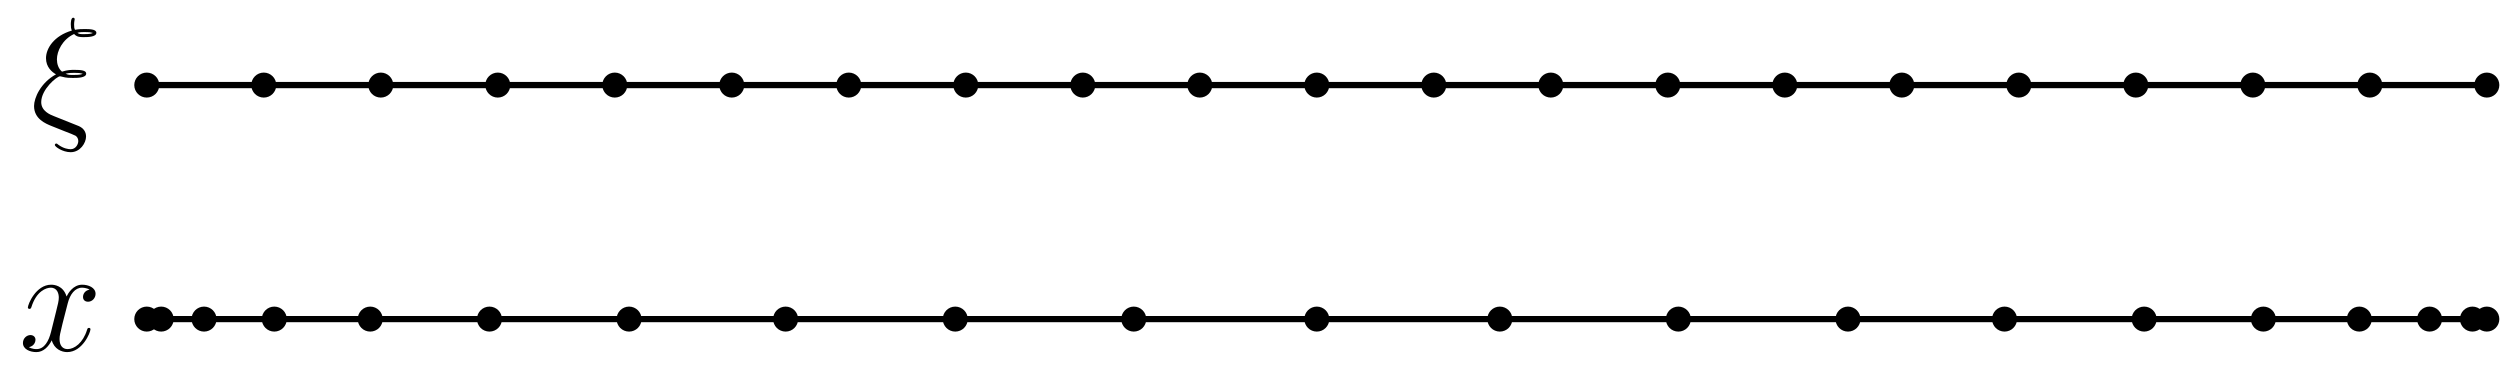 <?xml version='1.0' encoding='UTF-8'?>
<!-- This file was generated by dvisvgm 3.2.2 -->
<svg version='1.1' xmlns='http://www.w3.org/2000/svg' xmlns:xlink='http://www.w3.org/1999/xlink' width='200pt' height='29.604pt' viewBox='68.154 79.393 200 29.604'>
<defs>
<path id='g0-24' d='M3.12 .06L1.865-.442C1.554-.562 .837-.849 .837-1.566C.837-2.594 2.092-3.634 2.343-3.634C2.367-3.634 2.475-3.61 2.511-3.599C2.833-3.503 3.144-3.503 3.359-3.503C3.73-3.503 4.435-3.503 4.435-3.85C4.435-4.113 4.005-4.148 3.491-4.148C3.252-4.148 2.929-4.148 2.499-4.005C2.212-4.244 2.092-4.627 2.092-4.985C2.092-5.643 2.523-6.575 3.467-7.018C3.682-6.767 3.969-6.767 4.22-6.767C4.519-6.767 5.248-6.767 5.248-7.113C5.248-7.412 4.674-7.412 4.292-7.412C4.053-7.412 3.873-7.412 3.539-7.352C3.479-7.496 3.467-7.52 3.467-7.783C3.467-7.998 3.515-8.165 3.515-8.201C3.515-8.273 3.455-8.321 3.395-8.321C3.204-8.321 3.204-7.878 3.204-7.783C3.204-7.615 3.216-7.448 3.288-7.293C1.853-6.874 1.219-5.858 1.219-5.081C1.219-4.364 1.698-3.969 2.02-3.79C.789-3.12 .263-1.901 .263-1.255C.263-.215 1.207 .155 1.638 .335L2.714 .765C3.013 .873 3.503 1.076 3.587 1.124C3.706 1.207 3.802 1.351 3.802 1.542C3.802 1.793 3.61 2.2 3.192 2.2C3.013 2.2 2.618 2.152 2.188 1.829C2.104 1.757 2.092 1.745 2.044 1.745C1.985 1.745 1.925 1.793 1.925 1.865C1.925 1.997 2.546 2.439 3.192 2.439C3.957 2.439 4.423 1.698 4.423 1.184C4.423 .813 4.22 .514 3.838 .347L3.12 .06ZM3.73-7.113C3.933-7.173 4.148-7.173 4.304-7.173C4.698-7.173 4.734-7.161 4.973-7.101C4.83-7.042 4.734-7.006 4.232-7.006C4.005-7.006 3.862-7.006 3.73-7.113ZM2.786-3.838C3.072-3.909 3.335-3.909 3.479-3.909C3.873-3.909 3.897-3.897 4.16-3.838C4.029-3.778 3.921-3.742 3.407-3.742C3.12-3.742 3.001-3.742 2.786-3.838Z'/>
<path id='g0-120' d='M5.667-4.878C5.284-4.806 5.141-4.519 5.141-4.292C5.141-4.005 5.368-3.909 5.535-3.909C5.894-3.909 6.145-4.22 6.145-4.543C6.145-5.045 5.571-5.272 5.069-5.272C4.34-5.272 3.933-4.555 3.826-4.328C3.551-5.224 2.809-5.272 2.594-5.272C1.375-5.272 .729-3.706 .729-3.443C.729-3.395 .777-3.335 .861-3.335C.956-3.335 .98-3.407 1.004-3.455C1.411-4.782 2.212-5.033 2.558-5.033C3.096-5.033 3.204-4.531 3.204-4.244C3.204-3.981 3.132-3.706 2.989-3.132L2.582-1.494C2.403-.777 2.056-.12 1.423-.12C1.363-.12 1.064-.12 .813-.275C1.243-.359 1.339-.717 1.339-.861C1.339-1.1 1.16-1.243 .933-1.243C.646-1.243 .335-.992 .335-.61C.335-.108 .897 .12 1.411 .12C1.985 .12 2.391-.335 2.642-.825C2.833-.12 3.431 .12 3.873 .12C5.093 .12 5.738-1.447 5.738-1.71C5.738-1.769 5.691-1.817 5.619-1.817C5.511-1.817 5.499-1.757 5.464-1.662C5.141-.61 4.447-.12 3.909-.12C3.491-.12 3.264-.43 3.264-.921C3.264-1.184 3.312-1.375 3.503-2.164L3.921-3.79C4.101-4.507 4.507-5.033 5.057-5.033C5.081-5.033 5.416-5.033 5.667-4.878Z'/>
</defs>
<g id='page1'>
<g transform='translate(68.154 79.393)scale(.996)'>
<path d='M11.789 25.63H199.746' fill='none' stroke='#000000' stroke-linecap='round' stroke-linejoin='round' stroke-miterlimit='10.037' stroke-width='0.502'/>
</g>
<g transform='translate(68.154 79.393)scale(.996)'>
<path d='M11.789 6.834H199.746' fill='none' stroke='#000000' stroke-linecap='round' stroke-linejoin='round' stroke-miterlimit='10.037' stroke-width='0.502'/>
</g>
<g transform='translate(68.154 79.393)scale(.996)'>
<circle cx='11.789' cy='6.834' fill='#000000' r='1.004'/>
</g>
<g transform='translate(68.154 79.393)scale(.996)'>
<circle cx='11.789' cy='25.63' fill='#000000' r='1.004'/>
</g>
<g transform='translate(68.154 79.393)scale(.996)'>
<circle cx='21.187' cy='6.834' fill='#000000' r='1.004'/>
</g>
<g transform='translate(68.154 79.393)scale(.996)'>
<circle cx='12.946' cy='25.63' fill='#000000' r='1.004'/>
</g>
<g transform='translate(68.154 79.393)scale(.996)'>
<circle cx='30.585' cy='6.834' fill='#000000' r='1.004'/>
</g>
<g transform='translate(68.154 79.393)scale(.996)'>
<circle cx='16.389' cy='25.63' fill='#000000' r='1.004'/>
</g>
<g transform='translate(68.154 79.393)scale(.996)'>
<circle cx='39.983' cy='6.834' fill='#000000' r='1.004'/>
</g>
<g transform='translate(68.154 79.393)scale(.996)'>
<circle cx='22.032' cy='25.63' fill='#000000' r='1.004'/>
</g>
<g transform='translate(68.154 79.393)scale(.996)'>
<circle cx='49.38' cy='6.834' fill='#000000' r='1.004'/>
</g>
<g transform='translate(68.154 79.393)scale(.996)'>
<circle cx='29.737' cy='25.63' fill='#000000' r='1.004'/>
</g>
<g transform='translate(68.154 79.393)scale(.996)'>
<circle cx='58.778' cy='6.834' fill='#000000' r='1.004'/>
</g>
<g transform='translate(68.154 79.393)scale(.996)'>
<circle cx='39.315' cy='25.63' fill='#000000' r='1.004'/>
</g>
<g transform='translate(68.154 79.393)scale(.996)'>
<circle cx='68.176' cy='6.834' fill='#000000' r='1.004'/>
</g>
<g transform='translate(68.154 79.393)scale(.996)'>
<circle cx='50.528' cy='25.63' fill='#000000' r='1.004'/>
</g>
<g transform='translate(68.154 79.393)scale(.996)'>
<circle cx='77.574' cy='6.834' fill='#000000' r='1.004'/>
</g>
<g transform='translate(68.154 79.393)scale(.996)'>
<circle cx='63.102' cy='25.63' fill='#000000' r='1.004'/>
</g>
<g transform='translate(68.154 79.393)scale(.996)'>
<circle cx='86.972' cy='6.834' fill='#000000' r='1.004'/>
</g>
<g transform='translate(68.154 79.393)scale(.996)'>
<circle cx='76.727' cy='25.63' fill='#000000' r='1.004'/>
</g>
<g transform='translate(68.154 79.393)scale(.996)'>
<circle cx='96.37' cy='6.834' fill='#000000' r='1.004'/>
</g>
<g transform='translate(68.154 79.393)scale(.996)'>
<circle cx='91.066' cy='25.63' fill='#000000' r='1.004'/>
</g>
<g transform='translate(68.154 79.393)scale(.996)'>
<circle cx='105.768' cy='6.834' fill='#000000' r='1.004'/>
</g>
<g transform='translate(68.154 79.393)scale(.996)'>
<circle cx='105.768' cy='25.63' fill='#000000' r='1.004'/>
</g>
<g transform='translate(68.154 79.393)scale(.996)'>
<circle cx='115.166' cy='6.834' fill='#000000' r='1.004'/>
</g>
<g transform='translate(68.154 79.393)scale(.996)'>
<circle cx='120.469' cy='25.63' fill='#000000' r='1.004'/>
</g>
<g transform='translate(68.154 79.393)scale(.996)'>
<circle cx='124.563' cy='6.834' fill='#000000' r='1.004'/>
</g>
<g transform='translate(68.154 79.393)scale(.996)'>
<circle cx='134.809' cy='25.63' fill='#000000' r='1.004'/>
</g>
<g transform='translate(68.154 79.393)scale(.996)'>
<circle cx='133.961' cy='6.834' fill='#000000' r='1.004'/>
</g>
<g transform='translate(68.154 79.393)scale(.996)'>
<circle cx='148.433' cy='25.63' fill='#000000' r='1.004'/>
</g>
<g transform='translate(68.154 79.393)scale(.996)'>
<circle cx='143.359' cy='6.834' fill='#000000' r='1.004'/>
</g>
<g transform='translate(68.154 79.393)scale(.996)'>
<circle cx='161.007' cy='25.63' fill='#000000' r='1.004'/>
</g>
<g transform='translate(68.154 79.393)scale(.996)'>
<circle cx='152.757' cy='6.834' fill='#000000' r='1.004'/>
</g>
<g transform='translate(68.154 79.393)scale(.996)'>
<circle cx='172.221' cy='25.63' fill='#000000' r='1.004'/>
</g>
<g transform='translate(68.154 79.393)scale(.996)'>
<circle cx='162.155' cy='6.834' fill='#000000' r='1.004'/>
</g>
<g transform='translate(68.154 79.393)scale(.996)'>
<circle cx='181.798' cy='25.63' fill='#000000' r='1.004'/>
</g>
<g transform='translate(68.154 79.393)scale(.996)'>
<circle cx='171.553' cy='6.834' fill='#000000' r='1.004'/>
</g>
<g transform='translate(68.154 79.393)scale(.996)'>
<circle cx='189.503' cy='25.63' fill='#000000' r='1.004'/>
</g>
<g transform='translate(68.154 79.393)scale(.996)'>
<circle cx='180.951' cy='6.834' fill='#000000' r='1.004'/>
</g>
<g transform='translate(68.154 79.393)scale(.996)'>
<circle cx='195.147' cy='25.63' fill='#000000' r='1.004'/>
</g>
<g transform='translate(68.154 79.393)scale(.996)'>
<circle cx='190.348' cy='6.834' fill='#000000' r='1.004'/>
</g>
<g transform='translate(68.154 79.393)scale(.996)'>
<circle cx='198.589' cy='25.63' fill='#000000' r='1.004'/>
</g>
<g transform='translate(68.154 79.393)scale(.996)'>
<circle cx='199.746' cy='6.834' fill='#000000' r='1.004'/>
</g>
<g transform='translate(68.154 79.393)scale(.996)'>
<circle cx='199.746' cy='25.63' fill='#000000' r='1.004'/>
</g>
<use x='69.654' y='107.441' xlink:href='#g0-120'/>
<use x='70.615' y='89.13' xlink:href='#g0-24'/>
</g>
</svg>